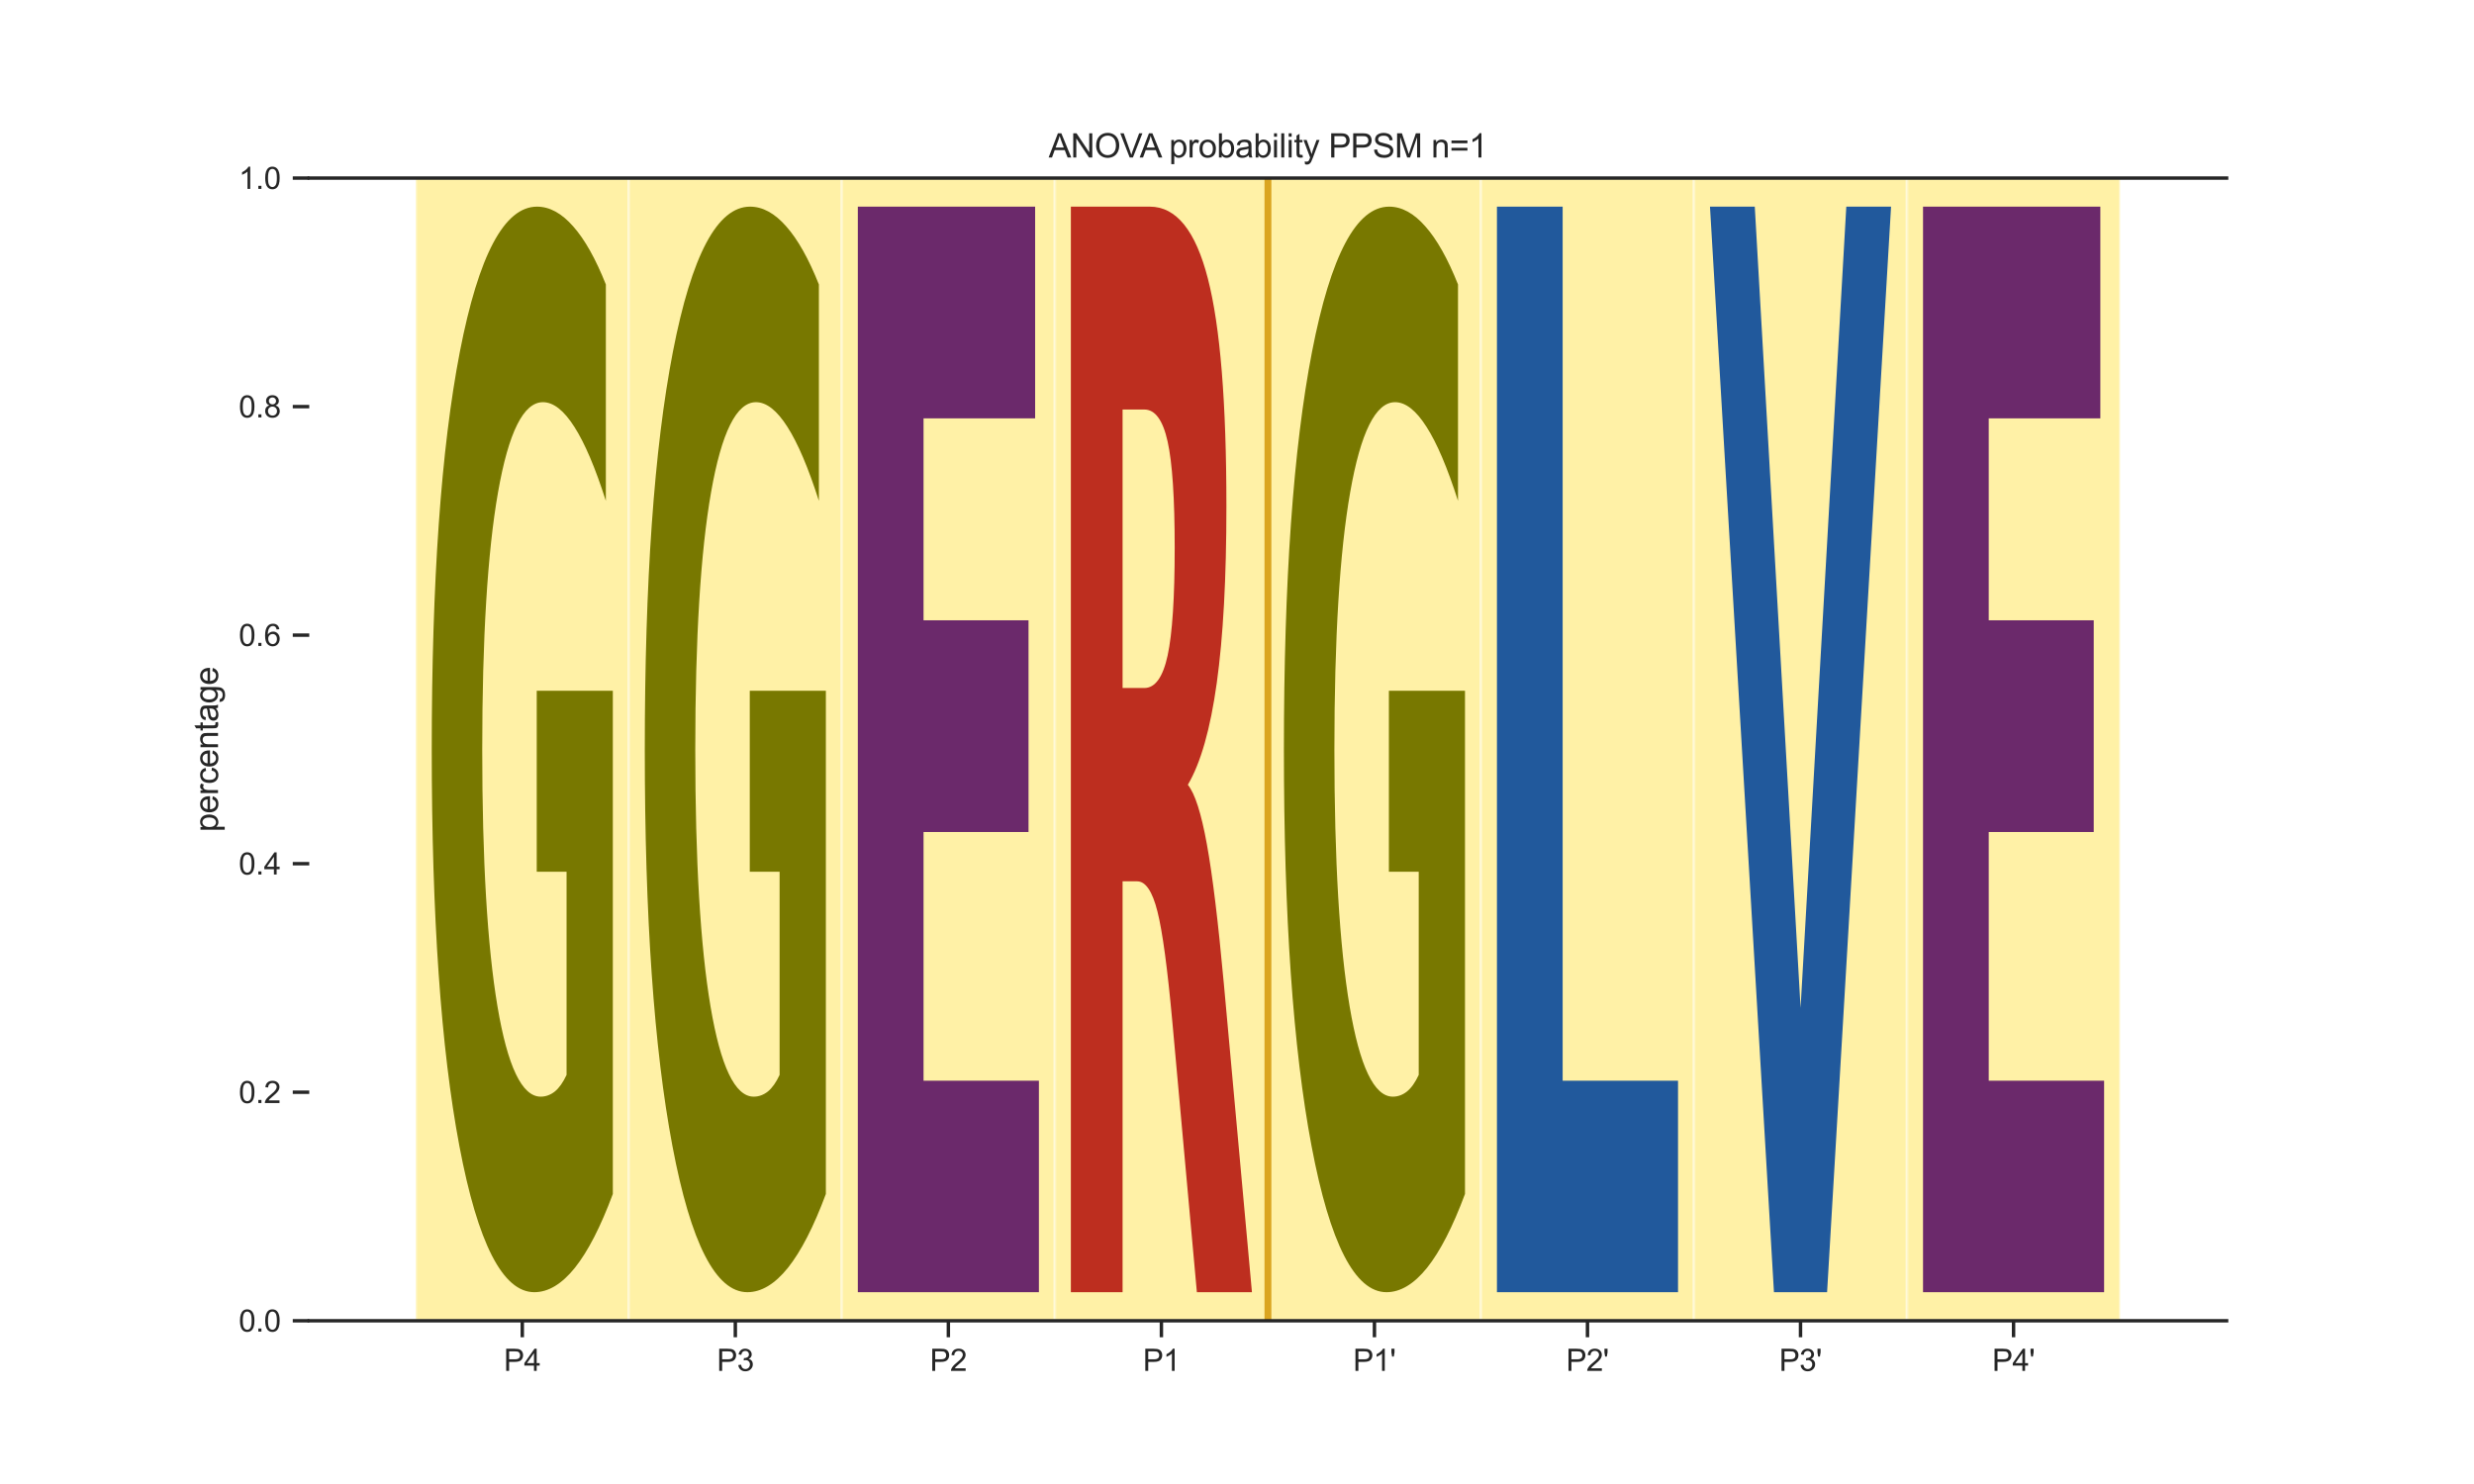 <?xml version="1.0" encoding="utf-8" standalone="no"?>
<!DOCTYPE svg PUBLIC "-//W3C//DTD SVG 1.1//EN"
  "http://www.w3.org/Graphics/SVG/1.1/DTD/svg11.dtd">
<svg xmlns:xlink="http://www.w3.org/1999/xlink" width="720pt" height="432pt" viewBox="0 0 720 432" xmlns="http://www.w3.org/2000/svg" version="1.1">
 <defs>
  <style type="text/css">*{stroke-linejoin: round; stroke-linecap: butt}</style>
 </defs>
 <g id="figure_1">
  <g id="patch_1">
   <path d="M 0 432 
L 720 432 
L 720 0 
L 0 0 
z
" style="fill: #ffffff"/>
  </g>
  <g id="axes_1">
   <g id="patch_2">
    <path d="M 90 384.48 
L 648 384.48 
L 648 51.84 
L 90 51.84 
z
" style="fill: #ffffff"/>
   </g>
   <g id="patch_3">
    <path d="M 121 384.48 
L 183 384.48 
L 183 51.84 
L 121 51.84 
z
" clip-path="url(#p662adac892)" style="fill: #ffd700; opacity: 0.35; stroke: #ffffff; stroke-width: 0.8; stroke-linejoin: miter"/>
   </g>
   <g id="patch_4">
    <path d="M 183 384.48 
L 245 384.48 
L 245 51.84 
L 183 51.84 
z
" clip-path="url(#p662adac892)" style="fill: #ffd700; opacity: 0.35; stroke: #ffffff; stroke-width: 0.8; stroke-linejoin: miter"/>
   </g>
   <g id="patch_5">
    <path d="M 245 384.48 
L 307 384.48 
L 307 51.84 
L 245 51.84 
z
" clip-path="url(#p662adac892)" style="fill: #ffd700; opacity: 0.35; stroke: #ffffff; stroke-width: 0.8; stroke-linejoin: miter"/>
   </g>
   <g id="patch_6">
    <path d="M 307 384.48 
L 369 384.48 
L 369 51.84 
L 307 51.84 
z
" clip-path="url(#p662adac892)" style="fill: #ffd700; opacity: 0.35; stroke: #ffffff; stroke-width: 0.8; stroke-linejoin: miter"/>
   </g>
   <g id="patch_7">
    <path d="M 369 384.48 
L 431 384.48 
L 431 51.84 
L 369 51.84 
z
" clip-path="url(#p662adac892)" style="fill: #ffd700; opacity: 0.35; stroke: #ffffff; stroke-width: 0.8; stroke-linejoin: miter"/>
   </g>
   <g id="patch_8">
    <path d="M 431 384.48 
L 493 384.48 
L 493 51.84 
L 431 51.84 
z
" clip-path="url(#p662adac892)" style="fill: #ffd700; opacity: 0.35; stroke: #ffffff; stroke-width: 0.8; stroke-linejoin: miter"/>
   </g>
   <g id="patch_9">
    <path d="M 493 384.48 
L 555 384.48 
L 555 51.84 
L 493 51.84 
z
" clip-path="url(#p662adac892)" style="fill: #ffd700; opacity: 0.35; stroke: #ffffff; stroke-width: 0.8; stroke-linejoin: miter"/>
   </g>
   <g id="patch_10">
    <path d="M 555 384.48 
L 617 384.48 
L 617 51.84 
L 555 51.84 
z
" clip-path="url(#p662adac892)" style="fill: #ffd700; opacity: 0.35; stroke: #ffffff; stroke-width: 0.8; stroke-linejoin: miter"/>
   </g>
   <g id="line2d_1">
    <path d="M 90 384.48 
L 648 384.48 
" clip-path="url(#p662adac892)" style="fill: none; stroke: #000000; stroke-width: 0.5; stroke-linecap: round"/>
   </g>
   <g id="patch_11">
    <path d="M 178.35 347.572 
Q 173.035 361.868 167.319 369.049 
Q 161.602 376.164 155.508 376.164 
Q 141.736 376.164 133.693 333.603 
Q 125.65 291.042 125.65 218.258 
Q 125.65 144.625 133.835 102.39 
Q 142.032 60.156 156.287 60.156 
Q 161.779 60.156 166.811 65.9 
Q 171.854 71.58 176.319 82.807 
L 176.319 145.8 
Q 171.712 131.374 167.153 124.258 
Q 162.594 117.078 158.012 117.078 
Q 149.532 117.078 144.937 143.319 
Q 140.343 169.496 140.343 218.258 
Q 140.343 266.563 144.772 292.935 
Q 149.201 319.242 157.35 319.242 
Q 159.571 319.242 161.472 317.741 
Q 163.374 316.174 164.886 312.91 
L 164.886 253.769 
L 156.205 253.769 
L 156.205 201.09 
L 178.35 201.09 
L 178.35 347.572 
z
" clip-path="url(#p662adac892)" style="fill: #787800"/>
   </g>
   <g id="patch_12">
    <path d="M 240.35 347.572 
Q 235.035 361.868 229.319 369.049 
Q 223.602 376.164 217.508 376.164 
Q 203.736 376.164 195.693 333.603 
Q 187.65 291.042 187.65 218.258 
Q 187.65 144.625 195.835 102.39 
Q 204.032 60.156 218.287 60.156 
Q 223.779 60.156 228.811 65.9 
Q 233.854 71.58 238.319 82.807 
L 238.319 145.8 
Q 233.712 131.374 229.153 124.258 
Q 224.594 117.078 220.012 117.078 
Q 211.532 117.078 206.937 143.319 
Q 202.343 169.496 202.343 218.258 
Q 202.343 266.563 206.772 292.935 
Q 211.201 319.242 219.35 319.242 
Q 221.571 319.242 223.472 317.741 
Q 225.374 316.174 226.886 312.91 
L 226.886 253.769 
L 218.205 253.769 
L 218.205 201.09 
L 240.35 201.09 
L 240.35 347.572 
z
" clip-path="url(#p662adac892)" style="fill: #787800"/>
   </g>
   <g id="patch_13">
    <path d="M 249.65 60.156 
L 301.253 60.156 
L 301.253 121.786 
L 268.775 121.786 
L 268.775 180.572 
L 299.329 180.572 
L 299.329 242.203 
L 268.775 242.203 
L 268.775 314.601 
L 302.35 314.601 
L 302.35 376.164 
L 249.65 376.164 
L 249.65 60.156 
z
" clip-path="url(#p662adac892)" style="fill: #6b296b"/>
   </g>
   <g id="patch_14">
    <path d="M 333.033 200.28 
Q 337.762 200.28 339.814 190.799 
Q 341.866 181.25 341.866 159.442 
Q 341.866 137.837 339.814 128.559 
Q 337.762 119.213 333.033 119.213 
L 326.702 119.213 
L 326.702 200.28 
L 333.033 200.28 
z
M 326.702 256.56 
L 326.702 376.164 
L 311.65 376.164 
L 311.65 60.156 
L 334.634 60.156 
Q 346.17 60.156 351.538 81.151 
Q 356.918 102.078 356.918 147.387 
Q 356.918 178.676 354.115 198.79 
Q 351.325 218.905 345.695 228.454 
Q 348.785 232.247 351.225 245.724 
Q 353.677 259.134 356.18 286.427 
L 364.35 376.164 
L 348.322 376.164 
L 341.203 297.67 
Q 339.051 273.966 336.836 265.297 
Q 334.634 256.56 330.956 256.56 
L 326.702 256.56 
z
" clip-path="url(#p662adac892)" style="fill: #bd2e1f"/>
   </g>
   <g id="patch_15">
    <path d="M 426.35 347.572 
Q 421.035 361.868 415.319 369.049 
Q 409.602 376.164 403.508 376.164 
Q 389.736 376.164 381.693 333.603 
Q 373.65 291.042 373.65 218.258 
Q 373.65 144.625 381.835 102.39 
Q 390.032 60.156 404.287 60.156 
Q 409.779 60.156 414.811 65.9 
Q 419.854 71.58 424.319 82.807 
L 424.319 145.8 
Q 419.712 131.374 415.153 124.258 
Q 410.594 117.078 406.012 117.078 
Q 397.532 117.078 392.937 143.319 
Q 388.343 169.496 388.343 218.258 
Q 388.343 266.563 392.772 292.935 
Q 397.201 319.242 405.35 319.242 
Q 407.571 319.242 409.472 317.741 
Q 411.374 316.174 412.886 312.91 
L 412.886 253.769 
L 404.205 253.769 
L 404.205 201.09 
L 426.35 201.09 
L 426.35 347.572 
z
" clip-path="url(#p662adac892)" style="fill: #787800"/>
   </g>
   <g id="patch_16">
    <path d="M 435.65 60.156 
L 454.775 60.156 
L 454.775 314.601 
L 488.35 314.601 
L 488.35 376.164 
L 435.65 376.164 
L 435.65 60.156 
z
" clip-path="url(#p662adac892)" style="fill: #21599c"/>
   </g>
   <g id="patch_17">
    <path d="M 497.65 60.156 
L 510.688 60.156 
L 524.016 293.403 
L 537.323 60.156 
L 550.35 60.156 
L 531.731 376.164 
L 516.269 376.164 
L 497.65 60.156 
z
" clip-path="url(#p662adac892)" style="fill: #21599c"/>
   </g>
   <g id="patch_18">
    <path d="M 559.65 60.156 
L 611.253 60.156 
L 611.253 121.786 
L 578.775 121.786 
L 578.775 180.572 
L 609.329 180.572 
L 609.329 242.203 
L 578.775 242.203 
L 578.775 314.601 
L 612.35 314.601 
L 612.35 376.164 
L 559.65 376.164 
L 559.65 60.156 
z
" clip-path="url(#p662adac892)" style="fill: #6b296b"/>
   </g>
   <g id="matplotlib.axis_1">
    <g id="xtick_1">
     <g id="line2d_2">
      <defs>
       <path id="ma4874d0f61" d="M 0 0 
L 0 4.8 
" style="stroke: #262626"/>
      </defs>
      <g>
       <use xlink:href="#ma4874d0f61" x="152" y="384.48" style="fill: #262626; stroke: #262626"/>
      </g>
     </g>
     <g id="text_1">
      <!-- P4 -->
      <g style="fill: #262626" transform="translate(146.618 399.079) scale(0.088 -0.088)">
       <defs>
        <path id="ArialMT-50" d="M 494 0 
L 494 4581 
L 2222 4581 
Q 2678 4581 2919 4538 
Q 3256 4481 3484 4323 
Q 3713 4166 3852 3881 
Q 3991 3597 3991 3256 
Q 3991 2672 3619 2267 
Q 3247 1863 2275 1863 
L 1100 1863 
L 1100 0 
L 494 0 
z
M 1100 2403 
L 2284 2403 
Q 2872 2403 3119 2622 
Q 3366 2841 3366 3238 
Q 3366 3525 3220 3729 
Q 3075 3934 2838 4000 
Q 2684 4041 2272 4041 
L 1100 4041 
L 1100 2403 
z
" transform="scale(0.016)"/>
        <path id="ArialMT-34" d="M 2069 0 
L 2069 1097 
L 81 1097 
L 81 1613 
L 2172 4581 
L 2631 4581 
L 2631 1613 
L 3250 1613 
L 3250 1097 
L 2631 1097 
L 2631 0 
L 2069 0 
z
M 2069 1613 
L 2069 3678 
L 634 1613 
L 2069 1613 
z
" transform="scale(0.016)"/>
       </defs>
       <use xlink:href="#ArialMT-50"/>
       <use xlink:href="#ArialMT-34" x="66.699"/>
      </g>
     </g>
    </g>
    <g id="xtick_2">
     <g id="line2d_3">
      <g>
       <use xlink:href="#ma4874d0f61" x="214" y="384.48" style="fill: #262626; stroke: #262626"/>
      </g>
     </g>
     <g id="text_2">
      <!-- P3 -->
      <g style="fill: #262626" transform="translate(208.618 399.079) scale(0.088 -0.088)">
       <defs>
        <path id="ArialMT-33" d="M 269 1209 
L 831 1284 
Q 928 806 1161 595 
Q 1394 384 1728 384 
Q 2125 384 2398 659 
Q 2672 934 2672 1341 
Q 2672 1728 2419 1979 
Q 2166 2231 1775 2231 
Q 1616 2231 1378 2169 
L 1441 2663 
Q 1497 2656 1531 2656 
Q 1891 2656 2178 2843 
Q 2466 3031 2466 3422 
Q 2466 3731 2256 3934 
Q 2047 4138 1716 4138 
Q 1388 4138 1169 3931 
Q 950 3725 888 3313 
L 325 3413 
Q 428 3978 793 4289 
Q 1159 4600 1703 4600 
Q 2078 4600 2393 4439 
Q 2709 4278 2876 4000 
Q 3044 3722 3044 3409 
Q 3044 3113 2884 2869 
Q 2725 2625 2413 2481 
Q 2819 2388 3044 2092 
Q 3269 1797 3269 1353 
Q 3269 753 2831 336 
Q 2394 -81 1725 -81 
Q 1122 -81 723 278 
Q 325 638 269 1209 
z
" transform="scale(0.016)"/>
       </defs>
       <use xlink:href="#ArialMT-50"/>
       <use xlink:href="#ArialMT-33" x="66.699"/>
      </g>
     </g>
    </g>
    <g id="xtick_3">
     <g id="line2d_4">
      <g>
       <use xlink:href="#ma4874d0f61" x="276" y="384.48" style="fill: #262626; stroke: #262626"/>
      </g>
     </g>
     <g id="text_3">
      <!-- P2 -->
      <g style="fill: #262626" transform="translate(270.618 399.079) scale(0.088 -0.088)">
       <defs>
        <path id="ArialMT-32" d="M 3222 541 
L 3222 0 
L 194 0 
Q 188 203 259 391 
Q 375 700 629 1000 
Q 884 1300 1366 1694 
Q 2113 2306 2375 2664 
Q 2638 3022 2638 3341 
Q 2638 3675 2398 3904 
Q 2159 4134 1775 4134 
Q 1369 4134 1125 3890 
Q 881 3647 878 3216 
L 300 3275 
Q 359 3922 746 4261 
Q 1134 4600 1788 4600 
Q 2447 4600 2831 4234 
Q 3216 3869 3216 3328 
Q 3216 3053 3103 2787 
Q 2991 2522 2730 2228 
Q 2469 1934 1863 1422 
Q 1356 997 1212 845 
Q 1069 694 975 541 
L 3222 541 
z
" transform="scale(0.016)"/>
       </defs>
       <use xlink:href="#ArialMT-50"/>
       <use xlink:href="#ArialMT-32" x="66.699"/>
      </g>
     </g>
    </g>
    <g id="xtick_4">
     <g id="line2d_5">
      <g>
       <use xlink:href="#ma4874d0f61" x="338" y="384.48" style="fill: #262626; stroke: #262626"/>
      </g>
     </g>
     <g id="text_4">
      <!-- P1 -->
      <g style="fill: #262626" transform="translate(332.618 399.079) scale(0.088 -0.088)">
       <defs>
        <path id="ArialMT-31" d="M 2384 0 
L 1822 0 
L 1822 3584 
Q 1619 3391 1289 3197 
Q 959 3003 697 2906 
L 697 3450 
Q 1169 3672 1522 3987 
Q 1875 4303 2022 4600 
L 2384 4600 
L 2384 0 
z
" transform="scale(0.016)"/>
       </defs>
       <use xlink:href="#ArialMT-50"/>
       <use xlink:href="#ArialMT-31" x="66.699"/>
      </g>
     </g>
    </g>
    <g id="xtick_5">
     <g id="line2d_6">
      <g>
       <use xlink:href="#ma4874d0f61" x="400" y="384.48" style="fill: #262626; stroke: #262626"/>
      </g>
     </g>
     <g id="text_5">
      <!-- P1' -->
      <g style="fill: #262626" transform="translate(393.778 399.079) scale(0.088 -0.088)">
       <defs>
        <path id="ArialMT-27" d="M 425 2959 
L 281 3816 
L 281 4581 
L 922 4581 
L 922 3816 
L 772 2959 
L 425 2959 
z
" transform="scale(0.016)"/>
       </defs>
       <use xlink:href="#ArialMT-50"/>
       <use xlink:href="#ArialMT-31" x="66.699"/>
       <use xlink:href="#ArialMT-27" x="122.314"/>
      </g>
     </g>
    </g>
    <g id="xtick_6">
     <g id="line2d_7">
      <g>
       <use xlink:href="#ma4874d0f61" x="462" y="384.48" style="fill: #262626; stroke: #262626"/>
      </g>
     </g>
     <g id="text_6">
      <!-- P2' -->
      <g style="fill: #262626" transform="translate(455.778 399.079) scale(0.088 -0.088)">
       <use xlink:href="#ArialMT-50"/>
       <use xlink:href="#ArialMT-32" x="66.699"/>
       <use xlink:href="#ArialMT-27" x="122.314"/>
      </g>
     </g>
    </g>
    <g id="xtick_7">
     <g id="line2d_8">
      <g>
       <use xlink:href="#ma4874d0f61" x="524" y="384.48" style="fill: #262626; stroke: #262626"/>
      </g>
     </g>
     <g id="text_7">
      <!-- P3' -->
      <g style="fill: #262626" transform="translate(517.778 399.079) scale(0.088 -0.088)">
       <use xlink:href="#ArialMT-50"/>
       <use xlink:href="#ArialMT-33" x="66.699"/>
       <use xlink:href="#ArialMT-27" x="122.314"/>
      </g>
     </g>
    </g>
    <g id="xtick_8">
     <g id="line2d_9">
      <g>
       <use xlink:href="#ma4874d0f61" x="586" y="384.48" style="fill: #262626; stroke: #262626"/>
      </g>
     </g>
     <g id="text_8">
      <!-- P4' -->
      <g style="fill: #262626" transform="translate(579.778 399.079) scale(0.088 -0.088)">
       <use xlink:href="#ArialMT-50"/>
       <use xlink:href="#ArialMT-34" x="66.699"/>
       <use xlink:href="#ArialMT-27" x="122.314"/>
      </g>
     </g>
    </g>
   </g>
   <g id="matplotlib.axis_2">
    <g id="ytick_1">
     <g id="line2d_10">
      <defs>
       <path id="m213e2af365" d="M 0 0 
L -4.8 0 
" style="stroke: #262626"/>
      </defs>
      <g>
       <use xlink:href="#m213e2af365" x="90" y="384.48" style="fill: #262626; stroke: #262626"/>
      </g>
     </g>
     <g id="text_9">
      <!-- 0.0 -->
      <g style="fill: #262626" transform="translate(69.468 387.629) scale(0.088 -0.088)">
       <defs>
        <path id="ArialMT-30" d="M 266 2259 
Q 266 3072 433 3567 
Q 600 4063 929 4331 
Q 1259 4600 1759 4600 
Q 2128 4600 2406 4451 
Q 2684 4303 2865 4023 
Q 3047 3744 3150 3342 
Q 3253 2941 3253 2259 
Q 3253 1453 3087 958 
Q 2922 463 2592 192 
Q 2263 -78 1759 -78 
Q 1097 -78 719 397 
Q 266 969 266 2259 
z
M 844 2259 
Q 844 1131 1108 757 
Q 1372 384 1759 384 
Q 2147 384 2411 759 
Q 2675 1134 2675 2259 
Q 2675 3391 2411 3762 
Q 2147 4134 1753 4134 
Q 1366 4134 1134 3806 
Q 844 3388 844 2259 
z
" transform="scale(0.016)"/>
        <path id="ArialMT-2e" d="M 581 0 
L 581 641 
L 1222 641 
L 1222 0 
L 581 0 
z
" transform="scale(0.016)"/>
       </defs>
       <use xlink:href="#ArialMT-30"/>
       <use xlink:href="#ArialMT-2e" x="55.615"/>
       <use xlink:href="#ArialMT-30" x="83.398"/>
      </g>
     </g>
    </g>
    <g id="ytick_2">
     <g id="line2d_11">
      <g>
       <use xlink:href="#m213e2af365" x="90" y="317.952" style="fill: #262626; stroke: #262626"/>
      </g>
     </g>
     <g id="text_10">
      <!-- 0.2 -->
      <g style="fill: #262626" transform="translate(69.468 321.101) scale(0.088 -0.088)">
       <use xlink:href="#ArialMT-30"/>
       <use xlink:href="#ArialMT-2e" x="55.615"/>
       <use xlink:href="#ArialMT-32" x="83.398"/>
      </g>
     </g>
    </g>
    <g id="ytick_3">
     <g id="line2d_12">
      <g>
       <use xlink:href="#m213e2af365" x="90" y="251.424" style="fill: #262626; stroke: #262626"/>
      </g>
     </g>
     <g id="text_11">
      <!-- 0.4 -->
      <g style="fill: #262626" transform="translate(69.468 254.573) scale(0.088 -0.088)">
       <use xlink:href="#ArialMT-30"/>
       <use xlink:href="#ArialMT-2e" x="55.615"/>
       <use xlink:href="#ArialMT-34" x="83.398"/>
      </g>
     </g>
    </g>
    <g id="ytick_4">
     <g id="line2d_13">
      <g>
       <use xlink:href="#m213e2af365" x="90" y="184.896" style="fill: #262626; stroke: #262626"/>
      </g>
     </g>
     <g id="text_12">
      <!-- 0.6 -->
      <g style="fill: #262626" transform="translate(69.468 188.045) scale(0.088 -0.088)">
       <defs>
        <path id="ArialMT-36" d="M 3184 3459 
L 2625 3416 
Q 2550 3747 2413 3897 
Q 2184 4138 1850 4138 
Q 1581 4138 1378 3988 
Q 1113 3794 959 3422 
Q 806 3050 800 2363 
Q 1003 2672 1297 2822 
Q 1591 2972 1913 2972 
Q 2475 2972 2870 2558 
Q 3266 2144 3266 1488 
Q 3266 1056 3080 686 
Q 2894 316 2569 119 
Q 2244 -78 1831 -78 
Q 1128 -78 684 439 
Q 241 956 241 2144 
Q 241 3472 731 4075 
Q 1159 4600 1884 4600 
Q 2425 4600 2770 4297 
Q 3116 3994 3184 3459 
z
M 888 1484 
Q 888 1194 1011 928 
Q 1134 663 1356 523 
Q 1578 384 1822 384 
Q 2178 384 2434 671 
Q 2691 959 2691 1453 
Q 2691 1928 2437 2201 
Q 2184 2475 1800 2475 
Q 1419 2475 1153 2201 
Q 888 1928 888 1484 
z
" transform="scale(0.016)"/>
       </defs>
       <use xlink:href="#ArialMT-30"/>
       <use xlink:href="#ArialMT-2e" x="55.615"/>
       <use xlink:href="#ArialMT-36" x="83.398"/>
      </g>
     </g>
    </g>
    <g id="ytick_5">
     <g id="line2d_14">
      <g>
       <use xlink:href="#m213e2af365" x="90" y="118.368" style="fill: #262626; stroke: #262626"/>
      </g>
     </g>
     <g id="text_13">
      <!-- 0.8 -->
      <g style="fill: #262626" transform="translate(69.468 121.517) scale(0.088 -0.088)">
       <defs>
        <path id="ArialMT-38" d="M 1131 2484 
Q 781 2613 612 2850 
Q 444 3088 444 3419 
Q 444 3919 803 4259 
Q 1163 4600 1759 4600 
Q 2359 4600 2725 4251 
Q 3091 3903 3091 3403 
Q 3091 3084 2923 2848 
Q 2756 2613 2416 2484 
Q 2838 2347 3058 2040 
Q 3278 1734 3278 1309 
Q 3278 722 2862 322 
Q 2447 -78 1769 -78 
Q 1091 -78 675 323 
Q 259 725 259 1325 
Q 259 1772 486 2073 
Q 713 2375 1131 2484 
z
M 1019 3438 
Q 1019 3113 1228 2906 
Q 1438 2700 1772 2700 
Q 2097 2700 2305 2904 
Q 2513 3109 2513 3406 
Q 2513 3716 2298 3927 
Q 2084 4138 1766 4138 
Q 1444 4138 1231 3931 
Q 1019 3725 1019 3438 
z
M 838 1322 
Q 838 1081 952 856 
Q 1066 631 1291 507 
Q 1516 384 1775 384 
Q 2178 384 2440 643 
Q 2703 903 2703 1303 
Q 2703 1709 2433 1975 
Q 2163 2241 1756 2241 
Q 1359 2241 1098 1978 
Q 838 1716 838 1322 
z
" transform="scale(0.016)"/>
       </defs>
       <use xlink:href="#ArialMT-30"/>
       <use xlink:href="#ArialMT-2e" x="55.615"/>
       <use xlink:href="#ArialMT-38" x="83.398"/>
      </g>
     </g>
    </g>
    <g id="ytick_6">
     <g id="line2d_15">
      <g>
       <use xlink:href="#m213e2af365" x="90" y="51.84" style="fill: #262626; stroke: #262626"/>
      </g>
     </g>
     <g id="text_14">
      <!-- 1.0 -->
      <g style="fill: #262626" transform="translate(69.468 54.989) scale(0.088 -0.088)">
       <use xlink:href="#ArialMT-31"/>
       <use xlink:href="#ArialMT-2e" x="55.615"/>
       <use xlink:href="#ArialMT-30" x="83.398"/>
      </g>
     </g>
    </g>
    <g id="text_15">
     <!-- percentage -->
     <g style="fill: #262626" transform="translate(63.447 242.177) rotate(-90) scale(0.096 -0.096)">
      <defs>
       <path id="ArialMT-70" d="M 422 -1272 
L 422 3319 
L 934 3319 
L 934 2888 
Q 1116 3141 1344 3267 
Q 1572 3394 1897 3394 
Q 2322 3394 2647 3175 
Q 2972 2956 3137 2557 
Q 3303 2159 3303 1684 
Q 3303 1175 3120 767 
Q 2938 359 2589 142 
Q 2241 -75 1856 -75 
Q 1575 -75 1351 44 
Q 1128 163 984 344 
L 984 -1272 
L 422 -1272 
z
M 931 1641 
Q 931 1000 1190 694 
Q 1450 388 1819 388 
Q 2194 388 2461 705 
Q 2728 1022 2728 1688 
Q 2728 2322 2467 2637 
Q 2206 2953 1844 2953 
Q 1484 2953 1207 2617 
Q 931 2281 931 1641 
z
" transform="scale(0.016)"/>
       <path id="ArialMT-65" d="M 2694 1069 
L 3275 997 
Q 3138 488 2766 206 
Q 2394 -75 1816 -75 
Q 1088 -75 661 373 
Q 234 822 234 1631 
Q 234 2469 665 2931 
Q 1097 3394 1784 3394 
Q 2450 3394 2872 2941 
Q 3294 2488 3294 1666 
Q 3294 1616 3291 1516 
L 816 1516 
Q 847 969 1125 678 
Q 1403 388 1819 388 
Q 2128 388 2347 550 
Q 2566 713 2694 1069 
z
M 847 1978 
L 2700 1978 
Q 2663 2397 2488 2606 
Q 2219 2931 1791 2931 
Q 1403 2931 1139 2672 
Q 875 2413 847 1978 
z
" transform="scale(0.016)"/>
       <path id="ArialMT-72" d="M 416 0 
L 416 3319 
L 922 3319 
L 922 2816 
Q 1116 3169 1280 3281 
Q 1444 3394 1641 3394 
Q 1925 3394 2219 3213 
L 2025 2691 
Q 1819 2813 1613 2813 
Q 1428 2813 1281 2702 
Q 1134 2591 1072 2394 
Q 978 2094 978 1738 
L 978 0 
L 416 0 
z
" transform="scale(0.016)"/>
       <path id="ArialMT-63" d="M 2588 1216 
L 3141 1144 
Q 3050 572 2676 248 
Q 2303 -75 1759 -75 
Q 1078 -75 664 370 
Q 250 816 250 1647 
Q 250 2184 428 2587 
Q 606 2991 970 3192 
Q 1334 3394 1763 3394 
Q 2303 3394 2647 3120 
Q 2991 2847 3088 2344 
L 2541 2259 
Q 2463 2594 2264 2762 
Q 2066 2931 1784 2931 
Q 1359 2931 1093 2626 
Q 828 2322 828 1663 
Q 828 994 1084 691 
Q 1341 388 1753 388 
Q 2084 388 2306 591 
Q 2528 794 2588 1216 
z
" transform="scale(0.016)"/>
       <path id="ArialMT-6e" d="M 422 0 
L 422 3319 
L 928 3319 
L 928 2847 
Q 1294 3394 1984 3394 
Q 2284 3394 2536 3286 
Q 2788 3178 2913 3003 
Q 3038 2828 3088 2588 
Q 3119 2431 3119 2041 
L 3119 0 
L 2556 0 
L 2556 2019 
Q 2556 2363 2490 2533 
Q 2425 2703 2258 2804 
Q 2091 2906 1866 2906 
Q 1506 2906 1245 2678 
Q 984 2450 984 1813 
L 984 0 
L 422 0 
z
" transform="scale(0.016)"/>
       <path id="ArialMT-74" d="M 1650 503 
L 1731 6 
Q 1494 -44 1306 -44 
Q 1000 -44 831 53 
Q 663 150 594 308 
Q 525 466 525 972 
L 525 2881 
L 113 2881 
L 113 3319 
L 525 3319 
L 525 4141 
L 1084 4478 
L 1084 3319 
L 1650 3319 
L 1650 2881 
L 1084 2881 
L 1084 941 
Q 1084 700 1114 631 
Q 1144 563 1211 522 
Q 1278 481 1403 481 
Q 1497 481 1650 503 
z
" transform="scale(0.016)"/>
       <path id="ArialMT-61" d="M 2588 409 
Q 2275 144 1986 34 
Q 1697 -75 1366 -75 
Q 819 -75 525 192 
Q 231 459 231 875 
Q 231 1119 342 1320 
Q 453 1522 633 1644 
Q 813 1766 1038 1828 
Q 1203 1872 1538 1913 
Q 2219 1994 2541 2106 
Q 2544 2222 2544 2253 
Q 2544 2597 2384 2738 
Q 2169 2928 1744 2928 
Q 1347 2928 1158 2789 
Q 969 2650 878 2297 
L 328 2372 
Q 403 2725 575 2942 
Q 747 3159 1072 3276 
Q 1397 3394 1825 3394 
Q 2250 3394 2515 3294 
Q 2781 3194 2906 3042 
Q 3031 2891 3081 2659 
Q 3109 2516 3109 2141 
L 3109 1391 
Q 3109 606 3145 398 
Q 3181 191 3288 0 
L 2700 0 
Q 2613 175 2588 409 
z
M 2541 1666 
Q 2234 1541 1622 1453 
Q 1275 1403 1131 1340 
Q 988 1278 909 1158 
Q 831 1038 831 891 
Q 831 666 1001 516 
Q 1172 366 1500 366 
Q 1825 366 2078 508 
Q 2331 650 2450 897 
Q 2541 1088 2541 1459 
L 2541 1666 
z
" transform="scale(0.016)"/>
       <path id="ArialMT-67" d="M 319 -275 
L 866 -356 
Q 900 -609 1056 -725 
Q 1266 -881 1628 -881 
Q 2019 -881 2231 -725 
Q 2444 -569 2519 -288 
Q 2563 -116 2559 434 
Q 2191 0 1641 0 
Q 956 0 581 494 
Q 206 988 206 1678 
Q 206 2153 378 2554 
Q 550 2956 876 3175 
Q 1203 3394 1644 3394 
Q 2231 3394 2613 2919 
L 2613 3319 
L 3131 3319 
L 3131 450 
Q 3131 -325 2973 -648 
Q 2816 -972 2473 -1159 
Q 2131 -1347 1631 -1347 
Q 1038 -1347 672 -1080 
Q 306 -813 319 -275 
z
M 784 1719 
Q 784 1066 1043 766 
Q 1303 466 1694 466 
Q 2081 466 2343 764 
Q 2606 1063 2606 1700 
Q 2606 2309 2336 2618 
Q 2066 2928 1684 2928 
Q 1309 2928 1046 2623 
Q 784 2319 784 1719 
z
" transform="scale(0.016)"/>
      </defs>
      <use xlink:href="#ArialMT-70"/>
      <use xlink:href="#ArialMT-65" x="55.615"/>
      <use xlink:href="#ArialMT-72" x="111.23"/>
      <use xlink:href="#ArialMT-63" x="144.531"/>
      <use xlink:href="#ArialMT-65" x="194.531"/>
      <use xlink:href="#ArialMT-6e" x="250.146"/>
      <use xlink:href="#ArialMT-74" x="305.762"/>
      <use xlink:href="#ArialMT-61" x="333.545"/>
      <use xlink:href="#ArialMT-67" x="389.16"/>
      <use xlink:href="#ArialMT-65" x="444.775"/>
     </g>
    </g>
   </g>
   <g id="line2d_16">
    <path d="M 369 384.48 
L 369 51.84 
" clip-path="url(#p662adac892)" style="fill: none; stroke: #daa520; stroke-width: 2; stroke-linecap: round"/>
   </g>
   <g id="patch_19">
    <path d="M 90 384.48 
L 648 384.48 
" style="fill: none; stroke: #262626; stroke-linejoin: miter; stroke-linecap: square"/>
   </g>
   <g id="patch_20">
    <path d="M 90 51.84 
L 648 51.84 
" style="fill: none; stroke: #262626; stroke-linejoin: miter; stroke-linecap: square"/>
   </g>
   <g id="text_16">
    <!-- ANOVA probability PPSM n=1 -->
    <g style="fill: #262626" transform="translate(305.189 45.84) scale(0.096 -0.096)">
     <defs>
      <path id="ArialMT-41" d="M -9 0 
L 1750 4581 
L 2403 4581 
L 4278 0 
L 3588 0 
L 3053 1388 
L 1138 1388 
L 634 0 
L -9 0 
z
M 1313 1881 
L 2866 1881 
L 2388 3150 
Q 2169 3728 2063 4100 
Q 1975 3659 1816 3225 
L 1313 1881 
z
" transform="scale(0.016)"/>
      <path id="ArialMT-4e" d="M 488 0 
L 488 4581 
L 1109 4581 
L 3516 984 
L 3516 4581 
L 4097 4581 
L 4097 0 
L 3475 0 
L 1069 3600 
L 1069 0 
L 488 0 
z
" transform="scale(0.016)"/>
      <path id="ArialMT-4f" d="M 309 2231 
Q 309 3372 921 4017 
Q 1534 4663 2503 4663 
Q 3138 4663 3647 4359 
Q 4156 4056 4423 3514 
Q 4691 2972 4691 2284 
Q 4691 1588 4409 1038 
Q 4128 488 3612 205 
Q 3097 -78 2500 -78 
Q 1853 -78 1343 234 
Q 834 547 571 1087 
Q 309 1628 309 2231 
z
M 934 2222 
Q 934 1394 1379 917 
Q 1825 441 2497 441 
Q 3181 441 3623 922 
Q 4066 1403 4066 2288 
Q 4066 2847 3877 3264 
Q 3688 3681 3323 3911 
Q 2959 4141 2506 4141 
Q 1863 4141 1398 3698 
Q 934 3256 934 2222 
z
" transform="scale(0.016)"/>
      <path id="ArialMT-56" d="M 1803 0 
L 28 4581 
L 684 4581 
L 1875 1253 
Q 2019 853 2116 503 
Q 2222 878 2363 1253 
L 3600 4581 
L 4219 4581 
L 2425 0 
L 1803 0 
z
" transform="scale(0.016)"/>
      <path id="ArialMT-20" transform="scale(0.016)"/>
      <path id="ArialMT-6f" d="M 213 1659 
Q 213 2581 725 3025 
Q 1153 3394 1769 3394 
Q 2453 3394 2887 2945 
Q 3322 2497 3322 1706 
Q 3322 1066 3130 698 
Q 2938 331 2570 128 
Q 2203 -75 1769 -75 
Q 1072 -75 642 372 
Q 213 819 213 1659 
z
M 791 1659 
Q 791 1022 1069 705 
Q 1347 388 1769 388 
Q 2188 388 2466 706 
Q 2744 1025 2744 1678 
Q 2744 2294 2464 2611 
Q 2184 2928 1769 2928 
Q 1347 2928 1069 2612 
Q 791 2297 791 1659 
z
" transform="scale(0.016)"/>
      <path id="ArialMT-62" d="M 941 0 
L 419 0 
L 419 4581 
L 981 4581 
L 981 2947 
Q 1338 3394 1891 3394 
Q 2197 3394 2470 3270 
Q 2744 3147 2920 2923 
Q 3097 2700 3197 2384 
Q 3297 2069 3297 1709 
Q 3297 856 2875 390 
Q 2453 -75 1863 -75 
Q 1275 -75 941 416 
L 941 0 
z
M 934 1684 
Q 934 1088 1097 822 
Q 1363 388 1816 388 
Q 2184 388 2453 708 
Q 2722 1028 2722 1663 
Q 2722 2313 2464 2622 
Q 2206 2931 1841 2931 
Q 1472 2931 1203 2611 
Q 934 2291 934 1684 
z
" transform="scale(0.016)"/>
      <path id="ArialMT-69" d="M 425 3934 
L 425 4581 
L 988 4581 
L 988 3934 
L 425 3934 
z
M 425 0 
L 425 3319 
L 988 3319 
L 988 0 
L 425 0 
z
" transform="scale(0.016)"/>
      <path id="ArialMT-6c" d="M 409 0 
L 409 4581 
L 972 4581 
L 972 0 
L 409 0 
z
" transform="scale(0.016)"/>
      <path id="ArialMT-79" d="M 397 -1278 
L 334 -750 
Q 519 -800 656 -800 
Q 844 -800 956 -737 
Q 1069 -675 1141 -563 
Q 1194 -478 1313 -144 
Q 1328 -97 1363 -6 
L 103 3319 
L 709 3319 
L 1400 1397 
Q 1534 1031 1641 628 
Q 1738 1016 1872 1384 
L 2581 3319 
L 3144 3319 
L 1881 -56 
Q 1678 -603 1566 -809 
Q 1416 -1088 1222 -1217 
Q 1028 -1347 759 -1347 
Q 597 -1347 397 -1278 
z
" transform="scale(0.016)"/>
      <path id="ArialMT-53" d="M 288 1472 
L 859 1522 
Q 900 1178 1048 958 
Q 1197 738 1509 602 
Q 1822 466 2213 466 
Q 2559 466 2825 569 
Q 3091 672 3220 851 
Q 3350 1031 3350 1244 
Q 3350 1459 3225 1620 
Q 3100 1781 2813 1891 
Q 2628 1963 1997 2114 
Q 1366 2266 1113 2400 
Q 784 2572 623 2826 
Q 463 3081 463 3397 
Q 463 3744 659 4045 
Q 856 4347 1234 4503 
Q 1613 4659 2075 4659 
Q 2584 4659 2973 4495 
Q 3363 4331 3572 4012 
Q 3781 3694 3797 3291 
L 3216 3247 
Q 3169 3681 2898 3903 
Q 2628 4125 2100 4125 
Q 1550 4125 1298 3923 
Q 1047 3722 1047 3438 
Q 1047 3191 1225 3031 
Q 1400 2872 2139 2705 
Q 2878 2538 3153 2413 
Q 3553 2228 3743 1945 
Q 3934 1663 3934 1294 
Q 3934 928 3725 604 
Q 3516 281 3123 101 
Q 2731 -78 2241 -78 
Q 1619 -78 1198 103 
Q 778 284 539 648 
Q 300 1013 288 1472 
z
" transform="scale(0.016)"/>
      <path id="ArialMT-4d" d="M 475 0 
L 475 4581 
L 1388 4581 
L 2472 1338 
Q 2622 884 2691 659 
Q 2769 909 2934 1394 
L 4031 4581 
L 4847 4581 
L 4847 0 
L 4263 0 
L 4263 3834 
L 2931 0 
L 2384 0 
L 1059 3900 
L 1059 0 
L 475 0 
z
" transform="scale(0.016)"/>
      <path id="ArialMT-3d" d="M 3381 2694 
L 356 2694 
L 356 3219 
L 3381 3219 
L 3381 2694 
z
M 3381 1303 
L 356 1303 
L 356 1828 
L 3381 1828 
L 3381 1303 
z
" transform="scale(0.016)"/>
     </defs>
     <use xlink:href="#ArialMT-41"/>
     <use xlink:href="#ArialMT-4e" x="66.699"/>
     <use xlink:href="#ArialMT-4f" x="138.916"/>
     <use xlink:href="#ArialMT-56" x="216.699"/>
     <use xlink:href="#ArialMT-41" x="276.023"/>
     <use xlink:href="#ArialMT-20" x="337.223"/>
     <use xlink:href="#ArialMT-70" x="365.006"/>
     <use xlink:href="#ArialMT-72" x="420.621"/>
     <use xlink:href="#ArialMT-6f" x="453.922"/>
     <use xlink:href="#ArialMT-62" x="509.537"/>
     <use xlink:href="#ArialMT-61" x="565.152"/>
     <use xlink:href="#ArialMT-62" x="620.768"/>
     <use xlink:href="#ArialMT-69" x="676.383"/>
     <use xlink:href="#ArialMT-6c" x="698.6"/>
     <use xlink:href="#ArialMT-69" x="720.816"/>
     <use xlink:href="#ArialMT-74" x="743.033"/>
     <use xlink:href="#ArialMT-79" x="770.816"/>
     <use xlink:href="#ArialMT-20" x="820.816"/>
     <use xlink:href="#ArialMT-50" x="848.6"/>
     <use xlink:href="#ArialMT-50" x="915.299"/>
     <use xlink:href="#ArialMT-53" x="981.998"/>
     <use xlink:href="#ArialMT-4d" x="1048.697"/>
     <use xlink:href="#ArialMT-20" x="1131.998"/>
     <use xlink:href="#ArialMT-6e" x="1159.781"/>
     <use xlink:href="#ArialMT-3d" x="1215.396"/>
     <use xlink:href="#ArialMT-31" x="1273.795"/>
    </g>
   </g>
  </g>
 </g>
 <defs>
  <clipPath id="p662adac892">
   <rect x="90" y="51.84" width="558" height="332.64"/>
  </clipPath>
 </defs>
</svg>
